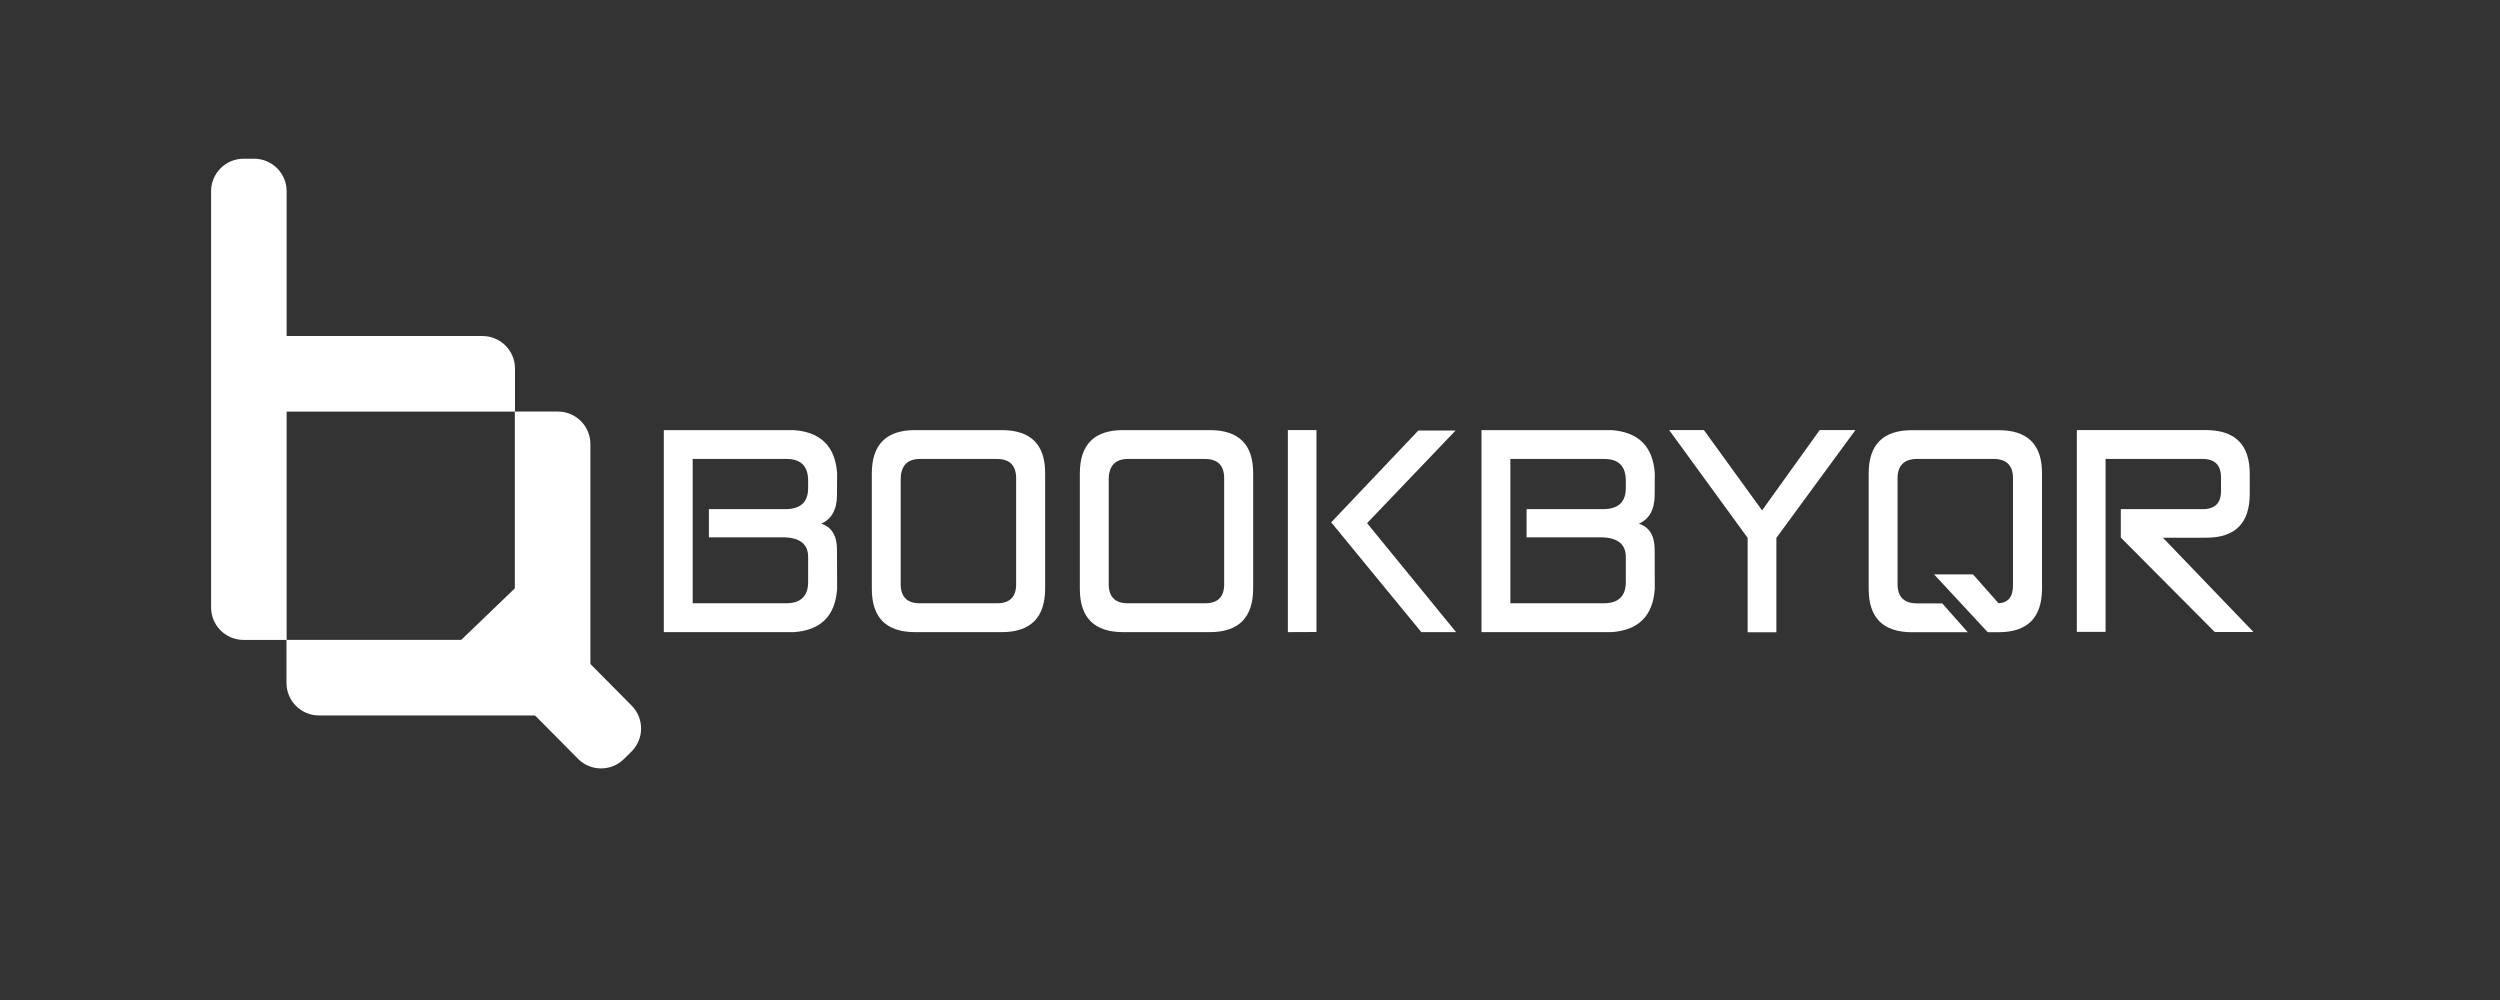 <?xml version="1.0" encoding="utf-8"?>
<svg version="1.1" id="Layer_1" x="0px" y="0px" viewBox="0 0 1000 400" style="enable-background:new 0 0 1920 1080;" xmlns="http://www.w3.org/2000/svg">
  <rect x="0" y="0" width="1000" height="400" fill="#333333" stroke="none"/>
  <style type="text/css">
	.st0{fill:#3BC8F4;}
	.st1{fill:#1A1A1A;}
	.st2{fill:url(#SVGID_1_);}
	.st3{fill:url(#SVGID_2_);}
	.st4{fill:url(#SVGID_3_);}
</style>
  <g transform="matrix(1, 0, 0, 1, -467.095, -354.57)">
    <g>
      <path class="st0" d="M732.62,526.61h51.95c10.85,0.77,16.64,6.54,17.37,17.32l-0.05,8.58c0,5.83-2.11,9.68-6.32,11.54 c4.21,1.32,6.32,4.8,6.32,10.45l0.05,15.61c-0.73,10.81-6.52,16.58-17.37,17.32h-51.95V526.61z M780.67,558.22 c6.49,0.18,9.71-2.66,9.68-8.52v-2.86c0-5.79-2.88-8.69-8.63-8.69h-37.55v57.73h37.55c5.75-0.07,8.63-2.91,8.63-8.52v-10.01 c0-5.24-3.43-7.86-10.28-7.86h-29.41v-11.27H780.67z" style="fill: rgb(255, 255, 255);"/>
      <path class="st0" d="M833.14,526.61h34.64c11.58,0,17.37,5.72,17.37,17.15v46.29c-0.04,11.58-5.83,17.37-17.37,17.37h-34.64 c-11.54,0-17.32-5.77-17.32-17.32v-46.18C815.83,532.38,821.6,526.61,833.14,526.61z M827.37,546.4v41.78 c0,5.13,2.55,7.7,7.64,7.7h30.95c5.06,0,7.59-2.53,7.59-7.59V545.9c0-5.17-2.58-7.75-7.75-7.75h-30.68 C829.96,538.15,827.37,540.9,827.37,546.4z" style="fill: rgb(255, 255, 255);"/>
      <path class="st0" d="M916.35,526.61h34.64c11.58,0,17.37,5.72,17.37,17.15v46.29c-0.04,11.58-5.83,17.37-17.37,17.37h-34.64 c-11.54,0-17.32-5.77-17.32-17.32v-46.18C899.04,532.38,904.81,526.61,916.35,526.61z M910.58,546.4v41.78 c0,5.13,2.55,7.7,7.64,7.7h30.95c5.06,0,7.59-2.53,7.59-7.59V545.9c0-5.17-2.58-7.75-7.75-7.75h-30.68 C913.17,538.15,910.58,540.9,910.58,546.4z" style="fill: rgb(255, 255, 255);"/>
      <path class="st0" d="M993.68,607.37l-11.44,0.05v-80.82h11.44V607.37z M999.57,563.5l34.86-36.72h14.9l-35.41,37.05l35.62,43.6 h-13.91L999.57,563.5z" style="fill: rgb(255, 255, 255);"/>
      <path class="st1" d="M1059.69,526.61h51.95c10.85,0.77,16.64,6.54,17.37,17.32l-0.05,8.58c0,5.83-2.11,9.68-6.32,11.54 c4.21,1.32,6.32,4.8,6.32,10.45l0.05,15.61c-0.73,10.81-6.52,16.58-17.37,17.32h-51.95V526.61z M1107.74,558.22 c6.49,0.18,9.71-2.66,9.68-8.52v-2.86c0-5.79-2.88-8.69-8.63-8.69h-37.55v57.73h37.55c5.75-0.07,8.63-2.91,8.63-8.52v-10.01 c0-5.24-3.43-7.86-10.28-7.86h-29.41v-11.27H1107.74z" style="fill: rgb(255, 255, 255);"/>
      <path class="st1" d="M1177.64,607.48h-11.49v-37.77l-31.39-43.1h13.91l23.26,32.11l23.04-32.11h14.29l-31.61,43.1V607.48z" style="fill: rgb(255, 255, 255);"/>
      <path class="st0" d="M1240.73,584.33h15.56l10.23,11.54c3.85-0.22,5.77-2.58,5.77-7.09v-42.94c0-5.09-2.58-7.66-7.75-7.7h-30.57 c-5.24,0.04-7.86,2.64-7.86,7.81v42.22c0,5.17,2.6,7.75,7.81,7.75h10.06l10.23,11.54h-22.32c-11.54,0-17.32-5.77-17.32-17.32 v-46.18c0-11.54,5.77-17.32,17.32-17.32h34.64c11.58,0,17.37,5.72,17.37,17.15v46.29c-0.04,11.58-5.83,17.37-17.37,17.37h-4.34 L1240.73,584.33z" style="fill: rgb(255, 255, 255);"/>
      <path class="st0" d="M1315.42,569.6v-11.38h32.05c5.35,0.22,8.03-2.18,8.03-7.2v-5.5c0-4.91-2.47-7.37-7.42-7.37h-38.76v69.16 h-11.49v-80.71h51.9c11.47,0.11,17.23,5.9,17.26,17.37v8.14c0,11.66-5.75,17.5-17.26,17.54h-17.48l36.23,37.71h-15.5 L1315.42,569.6z" style="fill: rgb(255, 255, 255);"/>
    </g>
    <g>
      <path class="st2" d="M581.69,627.75v-17.22h91.34v-91.34h17.22c7.18,0,13,5.82,13,13v108.56H594.69 C587.51,640.75,581.69,634.93,581.69,627.75z" style="fill: rgb(255, 255, 255);"/>
    </g>
    <path class="st3" d="M581.75,488.99v-57.93c0-7.18-5.82-13-13-13h-4.22c-7.18,0-13,5.82-13,13v57.93v0.11v108.44 c0,7.18,5.82,13,13,13h17.22v-91.34h91.34v-17.22c0-7.18-5.82-13-13-13H581.75z" style="fill: rgb(255, 255, 255);"/>
    <path class="st4" d="M651.35,610.75l21.79-20.95l46.62,47.02c5.06,5.1,5.02,13.33-0.08,18.38l-3,2.97 c-5.1,5.05-13.33,5.02-18.38-0.08L651.35,610.75z" style="fill: rgb(255, 255, 255);"/>
  </g>
</svg>